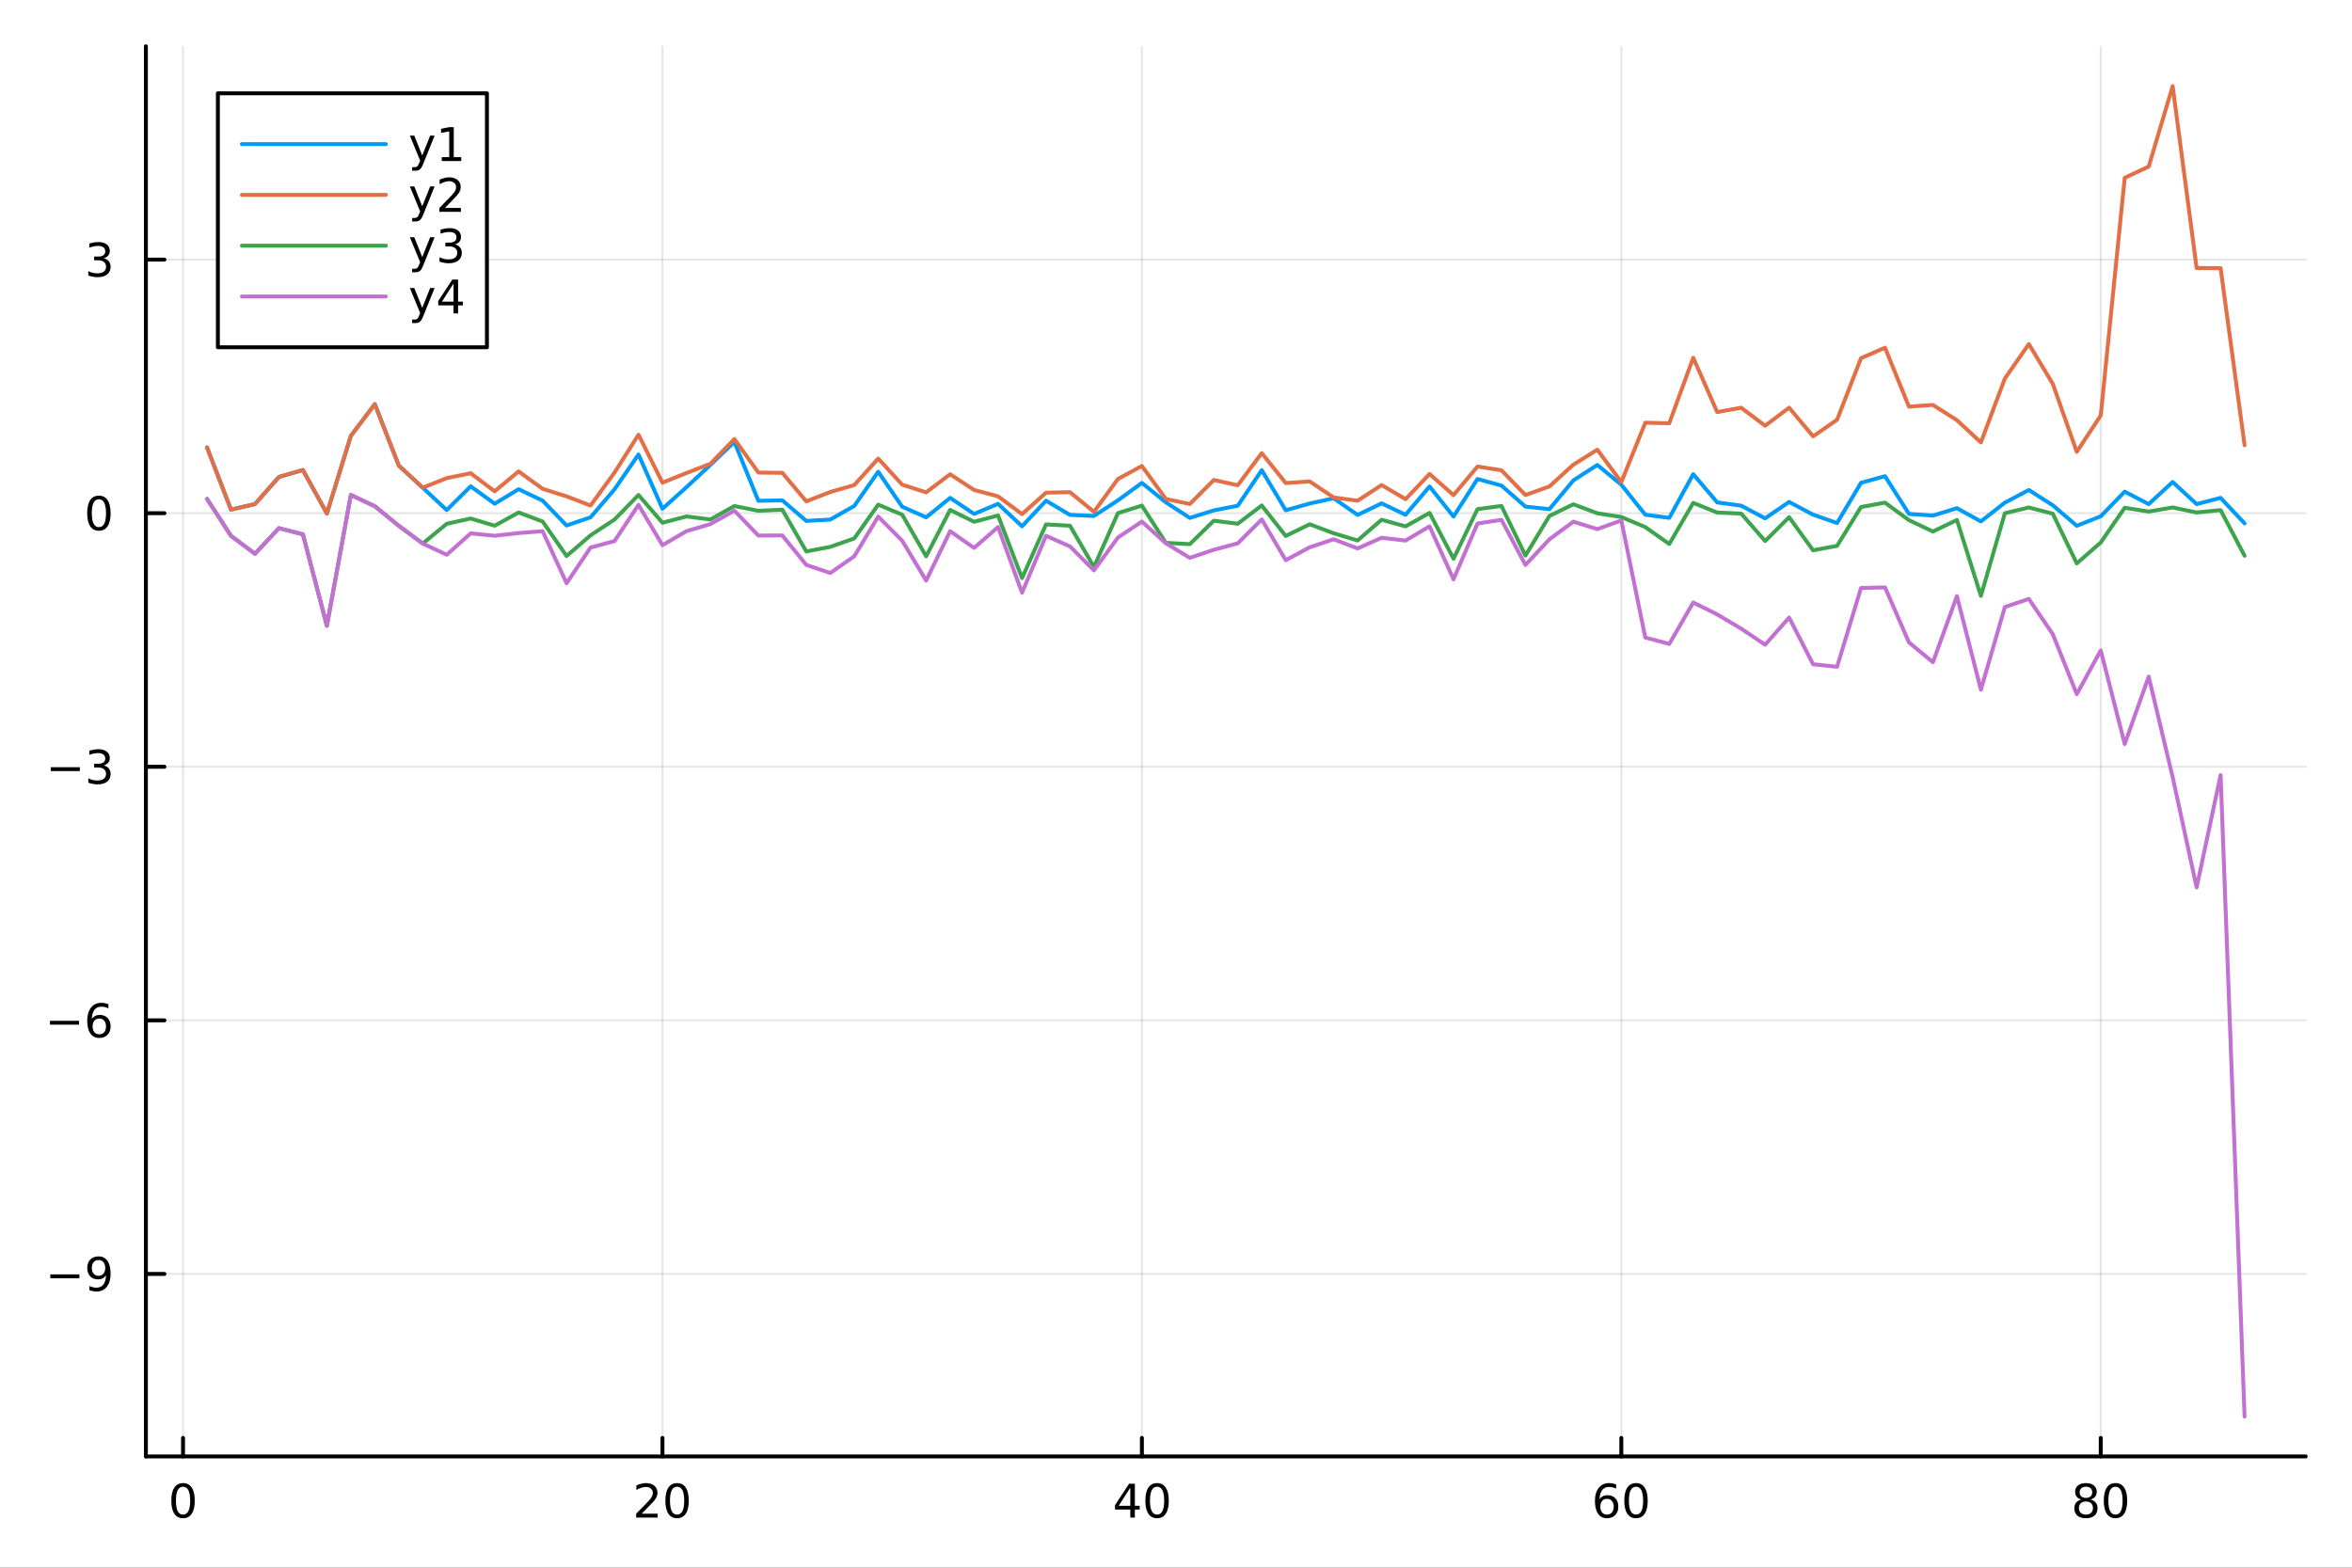 <svg xmlns="http://www.w3.org/2000/svg" xmlns:xlink="http://www.w3.org/1999/xlink" width="600" height="400" viewBox="0 0 2400 1600">
<rect x="0" y="0" width="2400" height="1600" fill="#333333" stroke="none"/>
<defs>
  <clipPath id="clip670">
    <rect x="0" y="0" width="2400" height="1600"></rect>
  </clipPath>
</defs>
<path clip-path="url(#clip670)" d="M0 1600 L2400 1600 L2400 0 L0 0  Z" fill="#ffffff" fill-rule="evenodd" fill-opacity="1"></path>
<defs>
  <clipPath id="clip671">
    <rect x="480" y="0" width="1681" height="1600"></rect>
  </clipPath>
</defs>
<path clip-path="url(#clip670)" d="M148.867 1486.45 L2352.76 1486.45 L2352.76 47.244 L148.867 47.244  Z" fill="#ffffff" fill-rule="evenodd" fill-opacity="1"></path>
<defs>
  <clipPath id="clip672">
    <rect x="148" y="47" width="2205" height="1440"></rect>
  </clipPath>
</defs>
<polyline clip-path="url(#clip672)" style="stroke:#000000; stroke-linecap:round; stroke-linejoin:round; stroke-width:2; stroke-opacity:0.1; fill:none" points="186.781,1486.45 186.781,47.244 "></polyline>
<polyline clip-path="url(#clip672)" style="stroke:#000000; stroke-linecap:round; stroke-linejoin:round; stroke-width:2; stroke-opacity:0.1; fill:none" points="675.99,1486.45 675.99,47.244 "></polyline>
<polyline clip-path="url(#clip672)" style="stroke:#000000; stroke-linecap:round; stroke-linejoin:round; stroke-width:2; stroke-opacity:0.1; fill:none" points="1165.2,1486.45 1165.2,47.244 "></polyline>
<polyline clip-path="url(#clip672)" style="stroke:#000000; stroke-linecap:round; stroke-linejoin:round; stroke-width:2; stroke-opacity:0.1; fill:none" points="1654.41,1486.45 1654.41,47.244 "></polyline>
<polyline clip-path="url(#clip672)" style="stroke:#000000; stroke-linecap:round; stroke-linejoin:round; stroke-width:2; stroke-opacity:0.1; fill:none" points="2143.62,1486.45 2143.62,47.244 "></polyline>
<polyline clip-path="url(#clip670)" style="stroke:#000000; stroke-linecap:round; stroke-linejoin:round; stroke-width:4; stroke-opacity:1; fill:none" points="148.867,1486.45 2352.76,1486.45 "></polyline>
<polyline clip-path="url(#clip670)" style="stroke:#000000; stroke-linecap:round; stroke-linejoin:round; stroke-width:4; stroke-opacity:1; fill:none" points="186.781,1486.45 186.781,1467.55 "></polyline>
<polyline clip-path="url(#clip670)" style="stroke:#000000; stroke-linecap:round; stroke-linejoin:round; stroke-width:4; stroke-opacity:1; fill:none" points="675.99,1486.45 675.99,1467.55 "></polyline>
<polyline clip-path="url(#clip670)" style="stroke:#000000; stroke-linecap:round; stroke-linejoin:round; stroke-width:4; stroke-opacity:1; fill:none" points="1165.2,1486.45 1165.2,1467.55 "></polyline>
<polyline clip-path="url(#clip670)" style="stroke:#000000; stroke-linecap:round; stroke-linejoin:round; stroke-width:4; stroke-opacity:1; fill:none" points="1654.41,1486.45 1654.41,1467.55 "></polyline>
<polyline clip-path="url(#clip670)" style="stroke:#000000; stroke-linecap:round; stroke-linejoin:round; stroke-width:4; stroke-opacity:1; fill:none" points="2143.62,1486.45 2143.62,1467.55 "></polyline>
<path clip-path="url(#clip670)" d="M186.781 1517.37 Q183.169 1517.37 181.341 1520.93 Q179.535 1524.47 179.535 1531.6 Q179.535 1538.71 181.341 1542.27 Q183.169 1545.82 186.781 1545.82 Q190.415 1545.82 192.22 1542.27 Q194.049 1538.71 194.049 1531.6 Q194.049 1524.47 192.22 1520.93 Q190.415 1517.37 186.781 1517.37 M186.781 1513.66 Q192.591 1513.66 195.646 1518.27 Q198.725 1522.85 198.725 1531.6 Q198.725 1540.33 195.646 1544.94 Q192.591 1549.52 186.781 1549.52 Q180.97 1549.52 177.892 1544.94 Q174.836 1540.33 174.836 1531.6 Q174.836 1522.85 177.892 1518.27 Q180.97 1513.66 186.781 1513.66 Z" fill="#000000" fill-rule="nonzero" fill-opacity="1"></path><path clip-path="url(#clip670)" d="M654.763 1544.91 L671.083 1544.91 L671.083 1548.85 L649.138 1548.85 L649.138 1544.91 Q651.8 1542.16 656.384 1537.53 Q660.99 1532.88 662.171 1531.53 Q664.416 1529.01 665.296 1527.27 Q666.198 1525.51 666.198 1523.82 Q666.198 1521.07 664.254 1519.33 Q662.333 1517.6 659.231 1517.6 Q657.032 1517.6 654.578 1518.36 Q652.148 1519.13 649.37 1520.68 L649.37 1515.95 Q652.194 1514.82 654.648 1514.24 Q657.101 1513.66 659.138 1513.66 Q664.509 1513.66 667.703 1516.35 Q670.898 1519.03 670.898 1523.52 Q670.898 1525.65 670.087 1527.57 Q669.3 1529.47 667.194 1532.07 Q666.615 1532.74 663.513 1535.95 Q660.411 1539.15 654.763 1544.91 Z" fill="#000000" fill-rule="nonzero" fill-opacity="1"></path><path clip-path="url(#clip670)" d="M690.897 1517.37 Q687.286 1517.37 685.458 1520.93 Q683.652 1524.47 683.652 1531.6 Q683.652 1538.71 685.458 1542.27 Q687.286 1545.82 690.897 1545.82 Q694.532 1545.82 696.337 1542.27 Q698.166 1538.71 698.166 1531.6 Q698.166 1524.47 696.337 1520.93 Q694.532 1517.37 690.897 1517.37 M690.897 1513.66 Q696.708 1513.66 699.763 1518.27 Q702.842 1522.85 702.842 1531.6 Q702.842 1540.33 699.763 1544.94 Q696.708 1549.52 690.897 1549.52 Q685.087 1549.52 682.009 1544.94 Q678.953 1540.33 678.953 1531.6 Q678.953 1522.85 682.009 1518.27 Q685.087 1513.66 690.897 1513.66 Z" fill="#000000" fill-rule="nonzero" fill-opacity="1"></path><path clip-path="url(#clip670)" d="M1153.37 1518.36 L1141.57 1536.81 L1153.37 1536.81 L1153.37 1518.36 M1152.14 1514.29 L1158.02 1514.29 L1158.02 1536.81 L1162.95 1536.81 L1162.95 1540.7 L1158.02 1540.7 L1158.02 1548.85 L1153.37 1548.85 L1153.37 1540.7 L1137.77 1540.7 L1137.77 1536.19 L1152.14 1514.29 Z" fill="#000000" fill-rule="nonzero" fill-opacity="1"></path><path clip-path="url(#clip670)" d="M1180.69 1517.37 Q1177.07 1517.37 1175.25 1520.93 Q1173.44 1524.47 1173.44 1531.6 Q1173.44 1538.71 1175.25 1542.27 Q1177.07 1545.82 1180.69 1545.82 Q1184.32 1545.82 1186.13 1542.27 Q1187.95 1538.71 1187.95 1531.6 Q1187.95 1524.47 1186.13 1520.93 Q1184.32 1517.37 1180.69 1517.37 M1180.69 1513.66 Q1186.5 1513.66 1189.55 1518.27 Q1192.63 1522.85 1192.63 1531.6 Q1192.63 1540.33 1189.55 1544.94 Q1186.5 1549.52 1180.69 1549.52 Q1174.88 1549.52 1171.8 1544.94 Q1168.74 1540.33 1168.74 1531.6 Q1168.74 1522.85 1171.8 1518.27 Q1174.88 1513.66 1180.69 1513.66 Z" fill="#000000" fill-rule="nonzero" fill-opacity="1"></path><path clip-path="url(#clip670)" d="M1639.81 1529.7 Q1636.67 1529.7 1634.81 1531.86 Q1632.99 1534.01 1632.99 1537.76 Q1632.99 1541.49 1634.81 1543.66 Q1636.67 1545.82 1639.81 1545.82 Q1642.96 1545.82 1644.79 1543.66 Q1646.64 1541.49 1646.64 1537.76 Q1646.64 1534.01 1644.79 1531.86 Q1642.96 1529.7 1639.81 1529.7 M1649.1 1515.05 L1649.1 1519.31 Q1647.34 1518.48 1645.53 1518.04 Q1643.75 1517.6 1641.99 1517.6 Q1637.36 1517.6 1634.91 1520.72 Q1632.48 1523.85 1632.13 1530.17 Q1633.5 1528.15 1635.56 1527.09 Q1637.62 1526 1640.09 1526 Q1645.3 1526 1648.31 1529.17 Q1651.34 1532.32 1651.34 1537.76 Q1651.34 1543.08 1648.19 1546.3 Q1645.05 1549.52 1639.81 1549.52 Q1633.82 1549.52 1630.65 1544.94 Q1627.48 1540.33 1627.48 1531.6 Q1627.48 1523.41 1631.37 1518.55 Q1635.25 1513.66 1641.81 1513.66 Q1643.56 1513.66 1645.35 1514.01 Q1647.15 1514.36 1649.1 1515.05 Z" fill="#000000" fill-rule="nonzero" fill-opacity="1"></path><path clip-path="url(#clip670)" d="M1669.4 1517.37 Q1665.79 1517.37 1663.96 1520.93 Q1662.15 1524.47 1662.15 1531.6 Q1662.15 1538.71 1663.96 1542.27 Q1665.79 1545.82 1669.4 1545.82 Q1673.03 1545.82 1674.84 1542.27 Q1676.67 1538.71 1676.67 1531.6 Q1676.67 1524.47 1674.84 1520.93 Q1673.03 1517.37 1669.4 1517.37 M1669.4 1513.66 Q1675.21 1513.66 1678.26 1518.27 Q1681.34 1522.85 1681.34 1531.6 Q1681.34 1540.33 1678.26 1544.94 Q1675.21 1549.52 1669.4 1549.52 Q1663.59 1549.52 1660.51 1544.94 Q1657.45 1540.33 1657.45 1531.6 Q1657.45 1522.85 1660.51 1518.27 Q1663.59 1513.66 1669.4 1513.66 Z" fill="#000000" fill-rule="nonzero" fill-opacity="1"></path><path clip-path="url(#clip670)" d="M2128.49 1532.44 Q2125.16 1532.44 2123.24 1534.22 Q2121.34 1536 2121.34 1539.13 Q2121.34 1542.25 2123.24 1544.03 Q2125.16 1545.82 2128.49 1545.82 Q2131.82 1545.82 2133.75 1544.03 Q2135.67 1542.23 2135.67 1539.13 Q2135.67 1536 2133.75 1534.22 Q2131.85 1532.44 2128.49 1532.44 M2123.82 1530.45 Q2120.81 1529.7 2119.12 1527.64 Q2117.45 1525.58 2117.45 1522.62 Q2117.45 1518.48 2120.39 1516.07 Q2123.35 1513.66 2128.49 1513.66 Q2133.65 1513.66 2136.59 1516.07 Q2139.53 1518.48 2139.53 1522.62 Q2139.53 1525.58 2137.84 1527.64 Q2136.18 1529.7 2133.19 1530.45 Q2136.57 1531.23 2138.45 1533.52 Q2140.34 1535.82 2140.34 1539.13 Q2140.34 1544.15 2137.26 1546.83 Q2134.21 1549.52 2128.49 1549.52 Q2122.77 1549.52 2119.7 1546.83 Q2116.64 1544.15 2116.64 1539.13 Q2116.64 1535.82 2118.54 1533.52 Q2120.44 1531.23 2123.82 1530.45 M2122.1 1523.06 Q2122.1 1525.75 2123.77 1527.25 Q2125.46 1528.76 2128.49 1528.76 Q2131.5 1528.76 2133.19 1527.25 Q2134.9 1525.75 2134.9 1523.06 Q2134.9 1520.38 2133.19 1518.87 Q2131.5 1517.37 2128.49 1517.37 Q2125.46 1517.37 2123.77 1518.87 Q2122.1 1520.38 2122.1 1523.06 Z" fill="#000000" fill-rule="nonzero" fill-opacity="1"></path><path clip-path="url(#clip670)" d="M2158.65 1517.37 Q2155.04 1517.37 2153.21 1520.93 Q2151.41 1524.47 2151.41 1531.6 Q2151.41 1538.71 2153.21 1542.27 Q2155.04 1545.82 2158.65 1545.82 Q2162.29 1545.82 2164.09 1542.27 Q2165.92 1538.71 2165.92 1531.6 Q2165.92 1524.47 2164.09 1520.93 Q2162.29 1517.37 2158.65 1517.37 M2158.65 1513.66 Q2164.46 1513.66 2167.52 1518.27 Q2170.6 1522.85 2170.6 1531.6 Q2170.6 1540.33 2167.52 1544.94 Q2164.46 1549.52 2158.65 1549.52 Q2152.84 1549.52 2149.76 1544.94 Q2146.71 1540.33 2146.71 1531.6 Q2146.71 1522.85 2149.76 1518.27 Q2152.84 1513.66 2158.65 1513.66 Z" fill="#000000" fill-rule="nonzero" fill-opacity="1"></path><polyline clip-path="url(#clip672)" style="stroke:#000000; stroke-linecap:round; stroke-linejoin:round; stroke-width:2; stroke-opacity:0.1; fill:none" points="148.867,1300.2 2352.76,1300.2 "></polyline>
<polyline clip-path="url(#clip672)" style="stroke:#000000; stroke-linecap:round; stroke-linejoin:round; stroke-width:2; stroke-opacity:0.1; fill:none" points="148.867,1041.39 2352.76,1041.39 "></polyline>
<polyline clip-path="url(#clip672)" style="stroke:#000000; stroke-linecap:round; stroke-linejoin:round; stroke-width:2; stroke-opacity:0.1; fill:none" points="148.867,782.574 2352.76,782.574 "></polyline>
<polyline clip-path="url(#clip672)" style="stroke:#000000; stroke-linecap:round; stroke-linejoin:round; stroke-width:2; stroke-opacity:0.1; fill:none" points="148.867,523.76 2352.76,523.76 "></polyline>
<polyline clip-path="url(#clip672)" style="stroke:#000000; stroke-linecap:round; stroke-linejoin:round; stroke-width:2; stroke-opacity:0.1; fill:none" points="148.867,264.946 2352.76,264.946 "></polyline>
<polyline clip-path="url(#clip670)" style="stroke:#000000; stroke-linecap:round; stroke-linejoin:round; stroke-width:4; stroke-opacity:1; fill:none" points="148.867,1486.45 148.867,47.244 "></polyline>
<polyline clip-path="url(#clip670)" style="stroke:#000000; stroke-linecap:round; stroke-linejoin:round; stroke-width:4; stroke-opacity:1; fill:none" points="148.867,1300.2 167.764,1300.2 "></polyline>
<polyline clip-path="url(#clip670)" style="stroke:#000000; stroke-linecap:round; stroke-linejoin:round; stroke-width:4; stroke-opacity:1; fill:none" points="148.867,1041.39 167.764,1041.39 "></polyline>
<polyline clip-path="url(#clip670)" style="stroke:#000000; stroke-linecap:round; stroke-linejoin:round; stroke-width:4; stroke-opacity:1; fill:none" points="148.867,782.574 167.764,782.574 "></polyline>
<polyline clip-path="url(#clip670)" style="stroke:#000000; stroke-linecap:round; stroke-linejoin:round; stroke-width:4; stroke-opacity:1; fill:none" points="148.867,523.76 167.764,523.76 "></polyline>
<polyline clip-path="url(#clip670)" style="stroke:#000000; stroke-linecap:round; stroke-linejoin:round; stroke-width:4; stroke-opacity:1; fill:none" points="148.867,264.946 167.764,264.946 "></polyline>
<path clip-path="url(#clip670)" d="M51.339 1300.65 L81.015 1300.65 L81.015 1304.59 L51.339 1304.59 L51.339 1300.65 Z" fill="#000000" fill-rule="nonzero" fill-opacity="1"></path><path clip-path="url(#clip670)" d="M91.246 1316.76 L91.246 1312.51 Q93.006 1313.34 94.811 1313.78 Q96.617 1314.22 98.353 1314.22 Q102.983 1314.22 105.413 1311.12 Q107.867 1307.99 108.214 1301.65 Q106.871 1303.64 104.811 1304.7 Q102.751 1305.77 100.251 1305.77 Q95.066 1305.77 92.034 1302.64 Q89.024 1299.5 89.024 1294.06 Q89.024 1288.73 92.172 1285.51 Q95.321 1282.3 100.552 1282.3 Q106.547 1282.3 109.696 1286.9 Q112.867 1291.49 112.867 1300.24 Q112.867 1308.41 108.978 1313.29 Q105.112 1318.15 98.561 1318.15 Q96.802 1318.15 94.996 1317.81 Q93.191 1317.46 91.246 1316.76 M100.552 1302.11 Q103.7 1302.11 105.529 1299.96 Q107.381 1297.81 107.381 1294.06 Q107.381 1290.33 105.529 1288.18 Q103.7 1286 100.552 1286 Q97.404 1286 95.552 1288.18 Q93.723 1290.33 93.723 1294.06 Q93.723 1297.81 95.552 1299.96 Q97.404 1302.11 100.552 1302.11 Z" fill="#000000" fill-rule="nonzero" fill-opacity="1"></path><path clip-path="url(#clip670)" d="M50.992 1041.84 L80.668 1041.84 L80.668 1045.77 L50.992 1045.77 L50.992 1041.84 Z" fill="#000000" fill-rule="nonzero" fill-opacity="1"></path><path clip-path="url(#clip670)" d="M101.339 1039.52 Q98.191 1039.52 96.339 1041.68 Q94.51 1043.83 94.51 1047.58 Q94.51 1051.31 96.339 1053.48 Q98.191 1055.64 101.339 1055.64 Q104.487 1055.64 106.316 1053.48 Q108.168 1051.31 108.168 1047.58 Q108.168 1043.83 106.316 1041.68 Q104.487 1039.52 101.339 1039.52 M110.621 1024.87 L110.621 1029.13 Q108.862 1028.3 107.057 1027.86 Q105.274 1027.42 103.515 1027.42 Q98.885 1027.42 96.432 1030.54 Q94.001 1033.67 93.654 1039.99 Q95.02 1037.97 97.08 1036.91 Q99.14 1035.82 101.617 1035.82 Q106.825 1035.82 109.834 1038.99 Q112.867 1042.14 112.867 1047.58 Q112.867 1052.9 109.719 1056.12 Q106.571 1059.34 101.339 1059.34 Q95.344 1059.34 92.172 1054.76 Q89.001 1050.15 89.001 1041.42 Q89.001 1033.23 92.89 1028.37 Q96.779 1023.48 103.33 1023.48 Q105.089 1023.48 106.871 1023.83 Q108.677 1024.18 110.621 1024.87 Z" fill="#000000" fill-rule="nonzero" fill-opacity="1"></path><path clip-path="url(#clip670)" d="M51.802 783.026 L81.478 783.026 L81.478 786.961 L51.802 786.961 L51.802 783.026 Z" fill="#000000" fill-rule="nonzero" fill-opacity="1"></path><path clip-path="url(#clip670)" d="M105.737 781.22 Q109.094 781.938 110.969 784.206 Q112.867 786.475 112.867 789.808 Q112.867 794.924 109.348 797.725 Q105.83 800.526 99.348 800.526 Q97.172 800.526 94.858 800.086 Q92.566 799.669 90.112 798.813 L90.112 794.299 Q92.057 795.433 94.371 796.012 Q96.686 796.59 99.21 796.59 Q103.608 796.59 105.899 794.854 Q108.214 793.118 108.214 789.808 Q108.214 786.752 106.061 785.04 Q103.932 783.303 100.112 783.303 L96.085 783.303 L96.085 779.461 L100.297 779.461 Q103.746 779.461 105.575 778.095 Q107.404 776.706 107.404 774.114 Q107.404 771.452 105.506 770.04 Q103.631 768.604 100.112 768.604 Q98.191 768.604 95.992 769.021 Q93.793 769.438 91.154 770.317 L91.154 766.151 Q93.816 765.41 96.131 765.04 Q98.469 764.669 100.529 764.669 Q105.853 764.669 108.955 767.1 Q112.057 769.507 112.057 773.628 Q112.057 776.498 110.413 778.489 Q108.77 780.456 105.737 781.22 Z" fill="#000000" fill-rule="nonzero" fill-opacity="1"></path><path clip-path="url(#clip670)" d="M100.922 509.559 Q97.311 509.559 95.483 513.124 Q93.677 516.665 93.677 523.795 Q93.677 530.901 95.483 534.466 Q97.311 538.008 100.922 538.008 Q104.557 538.008 106.362 534.466 Q108.191 530.901 108.191 523.795 Q108.191 516.665 106.362 513.124 Q104.557 509.559 100.922 509.559 M100.922 505.855 Q106.733 505.855 109.788 510.462 Q112.867 515.045 112.867 523.795 Q112.867 532.522 109.788 537.128 Q106.733 541.712 100.922 541.712 Q95.112 541.712 92.034 537.128 Q88.978 532.522 88.978 523.795 Q88.978 515.045 92.034 510.462 Q95.112 505.855 100.922 505.855 Z" fill="#000000" fill-rule="nonzero" fill-opacity="1"></path><path clip-path="url(#clip670)" d="M105.737 263.592 Q109.094 264.31 110.969 266.578 Q112.867 268.847 112.867 272.18 Q112.867 277.296 109.348 280.097 Q105.83 282.897 99.348 282.897 Q97.172 282.897 94.858 282.458 Q92.566 282.041 90.112 281.185 L90.112 276.671 Q92.057 277.805 94.371 278.384 Q96.686 278.962 99.21 278.962 Q103.608 278.962 105.899 277.226 Q108.214 275.49 108.214 272.18 Q108.214 269.124 106.061 267.411 Q103.932 265.675 100.112 265.675 L96.085 265.675 L96.085 261.833 L100.297 261.833 Q103.746 261.833 105.575 260.467 Q107.404 259.078 107.404 256.486 Q107.404 253.824 105.506 252.412 Q103.631 250.976 100.112 250.976 Q98.191 250.976 95.992 251.393 Q93.793 251.81 91.154 252.689 L91.154 248.523 Q93.816 247.782 96.131 247.412 Q98.469 247.041 100.529 247.041 Q105.853 247.041 108.955 249.472 Q112.057 251.879 112.057 255.999 Q112.057 258.87 110.413 260.861 Q108.77 262.828 105.737 263.592 Z" fill="#000000" fill-rule="nonzero" fill-opacity="1"></path><polyline clip-path="url(#clip672)" style="stroke:#009af9; stroke-linecap:round; stroke-linejoin:round; stroke-width:4; stroke-opacity:1; fill:none" points="211.241,456.668 235.701,520.118 260.162,514.493 284.622,486.808 309.083,479.707 333.543,524.065 358.004,444.885 382.464,412.476 406.925,475.17 431.385,497.767 455.846,520.551 480.306,496.344 504.767,514.093 529.227,499.27 553.688,510.966 578.148,536.316 602.609,527.976 627.069,499.391 651.53,463.881 675.99,519.232 700.451,497.262 724.911,474.457 749.372,451.037 773.832,511.121 798.292,510.671 822.753,531.654 847.213,530.273 871.674,516.403 896.134,481.484 920.595,517.161 945.055,527.98 969.516,508.148 993.976,524.498 1018.44,514.245 1042.9,537.143 1067.36,511.018 1091.82,525.513 1116.28,526.579 1140.74,510.657 1165.2,492.896 1189.66,512.68 1214.12,528.605 1238.58,520.918 1263.04,516.153 1287.5,479.874 1311.96,520.801 1336.42,513.91 1360.88,508.521 1385.34,525.547 1409.8,513.755 1434.26,525.382 1458.73,496.515 1483.19,527.2 1507.65,488.888 1532.11,495.56 1556.57,517.057 1581.03,519.666 1605.49,490.251 1629.95,474.555 1654.41,494.73 1678.87,525.328 1703.33,528.522 1727.79,483.93 1752.25,512.759 1776.71,516.075 1801.17,529.01 1825.63,512.314 1850.09,525.257 1874.55,533.809 1899.01,492.78 1923.47,485.999 1947.93,524.493 1972.4,526.202 1996.86,518.65 2021.32,532.167 2045.78,513.012 2070.24,500.118 2094.7,515.692 2119.16,536.638 2143.62,526.936 2168.08,501.76 2192.54,514.51 2217,491.938 2241.46,514.478 2265.92,508.146 2290.38,534.177 "></polyline>
<polyline clip-path="url(#clip672)" style="stroke:#e26f46; stroke-linecap:round; stroke-linejoin:round; stroke-width:4; stroke-opacity:1; fill:none" points="211.241,456.668 235.701,520.118 260.162,514.493 284.622,486.808 309.083,479.707 333.543,524.065 358.004,444.885 382.464,412.476 406.925,475.17 431.385,497.767 455.846,487.964 480.306,483.003 504.767,501.432 529.227,481.135 553.688,498.883 578.148,506.575 602.609,515.929 627.069,482.284 651.53,443.705 675.99,492.604 700.451,482.794 724.911,473.332 749.372,448.081 773.832,482.303 798.292,482.595 822.753,511.653 847.213,502.137 871.674,495.096 896.134,467.996 920.595,494.663 945.055,502.479 969.516,484.025 993.976,500.065 1018.44,506.571 1042.9,524.702 1067.36,502.837 1091.82,502.326 1116.28,522.381 1140.74,488.867 1165.2,475.57 1189.66,509.251 1214.12,514.394 1238.58,489.908 1263.04,495.243 1287.5,462.477 1311.96,493.021 1336.42,491.367 1360.88,507.754 1385.34,511.009 1409.8,495.037 1434.26,509.427 1458.73,483.764 1483.19,505.349 1507.65,476.152 1532.11,479.976 1556.57,505.239 1581.03,496.497 1605.49,474.211 1629.95,458.971 1654.41,492.036 1678.87,431.443 1703.33,431.974 1727.79,365.131 1752.25,420.553 1776.71,416.132 1801.17,434.513 1825.63,416.099 1850.09,445.327 1874.55,428.457 1899.01,365.535 1923.47,354.892 1947.93,415.059 1972.4,413.284 1996.86,428.847 2021.32,451.534 2045.78,386.33 2070.24,351.152 2094.7,391.765 2119.16,461.144 2143.62,424.031 2168.08,181.45 2192.54,170.05 2217,87.976 2241.46,273.545 2265.92,273.664 2290.38,454.301 "></polyline>
<polyline clip-path="url(#clip672)" style="stroke:#3da44d; stroke-linecap:round; stroke-linejoin:round; stroke-width:4; stroke-opacity:1; fill:none" points="211.241,509.187 235.701,546.889 260.162,565.182 284.622,539.067 309.083,545.315 333.543,638.663 358.004,505.152 382.464,516.677 406.925,536.64 431.385,554.72 455.846,534.585 480.306,529.19 504.767,536.532 529.227,523.066 553.688,532.233 578.148,567.471 602.609,546.347 627.069,530.252 651.53,505.189 675.99,533.51 700.451,527.094 724.911,530.187 749.372,516.459 773.832,521.338 798.292,520.214 822.753,562.805 847.213,558.124 871.674,549.562 896.134,515.063 920.595,525.289 945.055,567.731 969.516,520.428 993.976,532.524 1018.44,526.149 1042.9,590.055 1067.36,535.22 1091.82,536.568 1116.28,578.7 1140.74,523.69 1165.2,516.049 1189.66,554.055 1214.12,555.352 1238.58,531.466 1263.04,534.489 1287.5,515.876 1311.96,547.028 1336.42,535.074 1360.88,544.257 1385.34,551.593 1409.8,530.452 1434.26,537.226 1458.73,523.472 1483.19,570.218 1507.65,519.648 1532.11,516.379 1556.57,567.004 1581.03,526.587 1605.49,514.693 1629.95,523.851 1654.41,527.663 1678.87,537.945 1703.33,555.215 1727.79,513.233 1752.25,523.118 1776.71,524.158 1801.17,552.189 1825.63,527.847 1850.09,561.672 1874.55,557.088 1899.01,517.459 1923.47,512.997 1947.93,530.88 1972.4,542.469 1996.86,530.663 2021.32,608.147 2045.78,523.799 2070.24,517.956 2094.7,524.302 2119.16,575.028 2143.62,553.668 2168.08,518.228 2192.54,522.101 2217,517.907 2241.46,523.048 2265.92,520.638 2290.38,567.205 "></polyline>
<polyline clip-path="url(#clip672)" style="stroke:#c271d2; stroke-linecap:round; stroke-linejoin:round; stroke-width:4; stroke-opacity:1; fill:none" points="211.241,509.187 235.701,546.889 260.162,565.182 284.622,539.067 309.083,545.315 333.543,638.663 358.004,505.152 382.464,516.677 406.925,536.64 431.385,554.72 455.846,566.202 480.306,544.357 504.767,546.818 529.227,544.031 553.688,542.122 578.148,595.257 602.609,558.812 627.069,552.22 651.53,515.288 675.99,556.399 700.451,542.142 724.911,534.886 749.372,521.197 773.832,546.593 798.292,546.472 822.753,576.557 847.213,584.782 871.674,567.813 896.134,527.243 920.595,551.854 945.055,592.554 969.516,542.142 993.976,559.22 1018.44,537.919 1042.9,604.923 1067.36,546.823 1091.82,557.671 1116.28,582.14 1140.74,548.614 1165.2,532.343 1189.66,554.504 1214.12,569.332 1238.58,561.107 1263.04,554.503 1287.5,530.139 1311.96,571.734 1336.42,558.594 1360.88,550.387 1385.34,559.744 1409.8,548.858 1434.26,551.738 1458.73,537.146 1483.19,591.286 1507.65,534.331 1532.11,530.525 1556.57,576.592 1581.03,550.458 1605.49,532.423 1629.95,540.037 1654.41,531.197 1678.87,650.675 1703.33,657.215 1727.79,614.947 1752.25,627.095 1776.71,641.618 1801.17,658.022 1825.63,630.301 1850.09,677.94 1874.55,680.507 1899.01,600.153 1923.47,599.463 1947.93,655.683 1972.4,675.854 1996.86,608.435 2021.32,703.947 2045.78,619.524 2070.24,611.272 2094.7,647.278 2119.16,708.431 2143.62,663.877 2168.08,759.335 2192.54,690.562 2217,793.141 2241.46,905.715 2265.92,791.069 2290.38,1445.72 "></polyline>
<path clip-path="url(#clip670)" d="M222.33 354.418 L496.862 354.418 L496.862 95.218 L222.33 95.218  Z" fill="#ffffff" fill-rule="evenodd" fill-opacity="1"></path>
<polyline clip-path="url(#clip670)" style="stroke:#000000; stroke-linecap:round; stroke-linejoin:round; stroke-width:4; stroke-opacity:1; fill:none" points="222.33,354.418 496.862,354.418 496.862,95.218 222.33,95.218 222.33,354.418 "></polyline>
<polyline clip-path="url(#clip670)" style="stroke:#009af9; stroke-linecap:round; stroke-linejoin:round; stroke-width:4; stroke-opacity:1; fill:none" points="246.817,147.058 393.743,147.058 "></polyline>
<path clip-path="url(#clip670)" d="M432.074 166.745 Q430.268 171.375 428.555 172.787 Q426.842 174.199 423.972 174.199 L420.569 174.199 L420.569 170.634 L423.069 170.634 Q424.828 170.634 425.8 169.8 Q426.773 168.967 427.953 165.865 L428.717 163.921 L418.231 138.412 L422.745 138.412 L430.847 158.689 L438.949 138.412 L443.462 138.412 L432.074 166.745 Z" fill="#000000" fill-rule="nonzero" fill-opacity="1"></path><path clip-path="url(#clip670)" d="M450.754 160.402 L458.393 160.402 L458.393 134.037 L450.083 135.703 L450.083 131.444 L458.347 129.778 L463.022 129.778 L463.022 160.402 L470.661 160.402 L470.661 164.338 L450.754 164.338 L450.754 160.402 Z" fill="#000000" fill-rule="nonzero" fill-opacity="1"></path><polyline clip-path="url(#clip670)" style="stroke:#e26f46; stroke-linecap:round; stroke-linejoin:round; stroke-width:4; stroke-opacity:1; fill:none" points="246.817,198.898 393.743,198.898 "></polyline>
<path clip-path="url(#clip670)" d="M432.074 218.585 Q430.268 223.215 428.555 224.627 Q426.842 226.039 423.972 226.039 L420.569 226.039 L420.569 222.474 L423.069 222.474 Q424.828 222.474 425.8 221.64 Q426.773 220.807 427.953 217.705 L428.717 215.761 L418.231 190.252 L422.745 190.252 L430.847 210.529 L438.949 190.252 L443.462 190.252 L432.074 218.585 Z" fill="#000000" fill-rule="nonzero" fill-opacity="1"></path><path clip-path="url(#clip670)" d="M453.972 212.242 L470.291 212.242 L470.291 216.178 L448.347 216.178 L448.347 212.242 Q451.009 209.488 455.592 204.858 Q460.198 200.205 461.379 198.863 Q463.624 196.34 464.504 194.604 Q465.407 192.844 465.407 191.155 Q465.407 188.4 463.462 186.664 Q461.541 184.928 458.439 184.928 Q456.24 184.928 453.786 185.692 Q451.356 186.455 448.578 188.006 L448.578 183.284 Q451.402 182.15 453.856 181.571 Q456.31 180.993 458.347 180.993 Q463.717 180.993 466.911 183.678 Q470.106 186.363 470.106 190.854 Q470.106 192.983 469.296 194.905 Q468.509 196.803 466.402 199.395 Q465.823 200.067 462.722 203.284 Q459.62 206.479 453.972 212.242 Z" fill="#000000" fill-rule="nonzero" fill-opacity="1"></path><polyline clip-path="url(#clip670)" style="stroke:#3da44d; stroke-linecap:round; stroke-linejoin:round; stroke-width:4; stroke-opacity:1; fill:none" points="246.817,250.738 393.743,250.738 "></polyline>
<path clip-path="url(#clip670)" d="M432.074 270.425 Q430.268 275.055 428.555 276.467 Q426.842 277.879 423.972 277.879 L420.569 277.879 L420.569 274.314 L423.069 274.314 Q424.828 274.314 425.8 273.48 Q426.773 272.647 427.953 269.545 L428.717 267.601 L418.231 242.092 L422.745 242.092 L430.847 262.369 L438.949 242.092 L443.462 242.092 L432.074 270.425 Z" fill="#000000" fill-rule="nonzero" fill-opacity="1"></path><path clip-path="url(#clip670)" d="M464.11 249.383 Q467.467 250.101 469.342 252.369 Q471.24 254.638 471.24 257.971 Q471.24 263.087 467.721 265.888 Q464.203 268.689 457.722 268.689 Q455.546 268.689 453.231 268.249 Q450.939 267.832 448.485 266.976 L448.485 262.462 Q450.43 263.596 452.745 264.175 Q455.06 264.754 457.583 264.754 Q461.981 264.754 464.272 263.018 Q466.587 261.281 466.587 257.971 Q466.587 254.916 464.434 253.203 Q462.305 251.467 458.485 251.467 L454.458 251.467 L454.458 247.624 L458.671 247.624 Q462.12 247.624 463.948 246.258 Q465.777 244.87 465.777 242.277 Q465.777 239.615 463.879 238.203 Q462.004 236.768 458.485 236.768 Q456.564 236.768 454.365 237.184 Q452.166 237.601 449.527 238.481 L449.527 234.314 Q452.189 233.573 454.504 233.203 Q456.842 232.833 458.902 232.833 Q464.226 232.833 467.328 235.263 Q470.43 237.67 470.43 241.791 Q470.43 244.661 468.786 246.652 Q467.143 248.62 464.11 249.383 Z" fill="#000000" fill-rule="nonzero" fill-opacity="1"></path><polyline clip-path="url(#clip670)" style="stroke:#c271d2; stroke-linecap:round; stroke-linejoin:round; stroke-width:4; stroke-opacity:1; fill:none" points="246.817,302.578 393.743,302.578 "></polyline>
<path clip-path="url(#clip670)" d="M432.074 322.265 Q430.268 326.895 428.555 328.307 Q426.842 329.719 423.972 329.719 L420.569 329.719 L420.569 326.154 L423.069 326.154 Q424.828 326.154 425.8 325.32 Q426.773 324.487 427.953 321.385 L428.717 319.441 L418.231 293.932 L422.745 293.932 L430.847 314.209 L438.949 293.932 L443.462 293.932 L432.074 322.265 Z" fill="#000000" fill-rule="nonzero" fill-opacity="1"></path><path clip-path="url(#clip670)" d="M462.791 289.372 L450.985 307.821 L462.791 307.821 L462.791 289.372 M461.564 285.298 L467.444 285.298 L467.444 307.821 L472.374 307.821 L472.374 311.709 L467.444 311.709 L467.444 319.858 L462.791 319.858 L462.791 311.709 L447.189 311.709 L447.189 307.196 L461.564 285.298 Z" fill="#000000" fill-rule="nonzero" fill-opacity="1"></path></svg>
